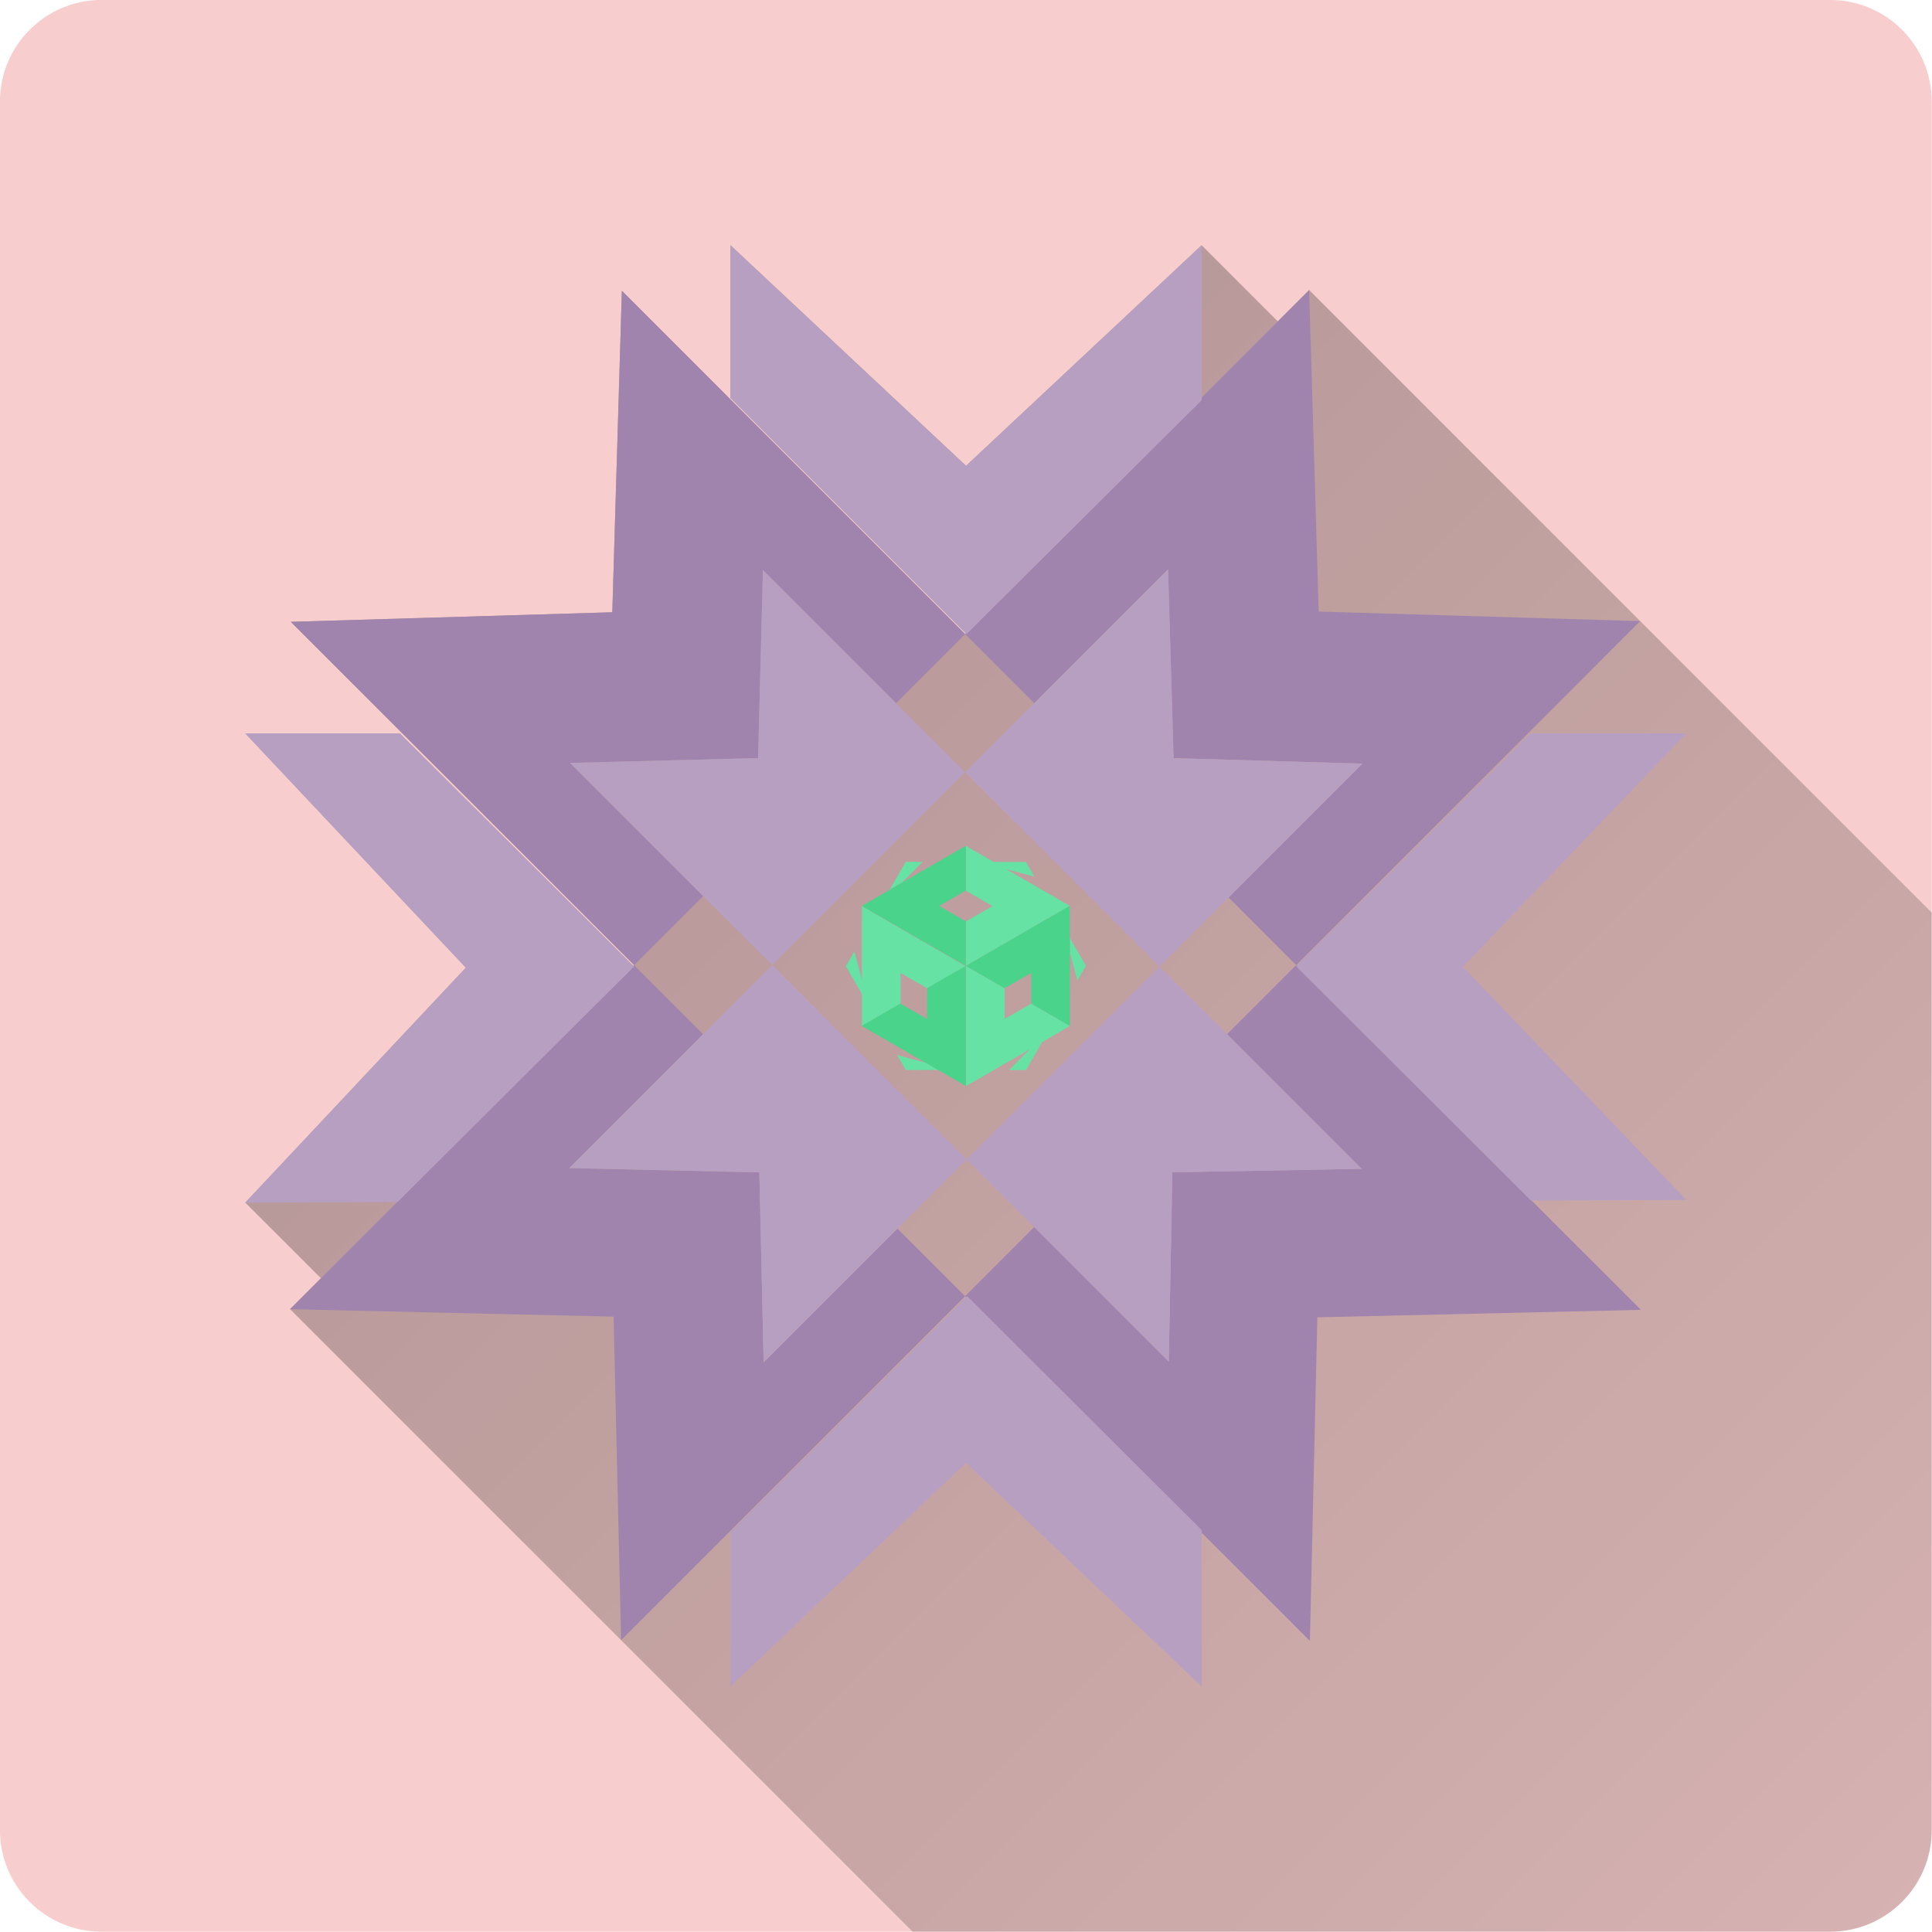 <?xml version="1.0" encoding="UTF-8" standalone="no"?>
<svg
   xmlns:dc="http://purl.org/dc/elements/1.1/"
   xmlns:cc="http://creativecommons.org/ns#"
   xmlns:rdf="http://www.w3.org/1999/02/22-rdf-syntax-ns#"
   xmlns:svg="http://www.w3.org/2000/svg"
   xmlns="http://www.w3.org/2000/svg"
   xmlns:sodipodi="http://sodipodi.sourceforge.net/DTD/sodipodi-0.dtd"
   xmlns:inkscape="http://www.inkscape.org/namespaces/inkscape"
   version="1.1"
   width="48"
   height="48"
   id="svg61"
   sodipodi:docname="icon.svg"
   inkscape:version="0.92.3 (2405546, 2018-03-11)"
   inkscape:export-filename="C:\Users\Modelmat\Kern-Bot\images_gifs\Logo\icon.png"
   inkscape:export-xdpi="10000"
   inkscape:export-ydpi="10000">
  <sodipodi:namedview
     pagecolor="#ffffff"
     bordercolor="#666666"
     borderopacity="1"
     objecttolerance="10"
     gridtolerance="10"
     guidetolerance="10"
     inkscape:pageopacity="0"
     inkscape:pageshadow="2"
     inkscape:window-width="1920"
     inkscape:window-height="1017"
     id="namedview63"
     showgrid="false"
     inkscape:zoom="4.9166667"
     inkscape:cx="15.980292"
     inkscape:cy="0.75551357"
     inkscape:window-x="-8"
     inkscape:window-y="32"
     inkscape:window-maximized="1"
     inkscape:current-layer="g886" />
  <defs
     id="defs25">
    <linearGradient
       x1="9.825"
       y1="9.825"
       x2="68.951"
       y2="68.951"
       gradientUnits="userSpaceOnUse"
       id="color-1">
      <stop
         offset="0"
         stop-color="#000000"
         stop-opacity="0.3"
         id="stop2" />
      <stop
         offset="1"
         stop-color="#000000"
         stop-opacity="0"
         id="stop4" />
    </linearGradient>
    <filter
       id="dropshadow-base">
      <feColorMatrix
         type="matrix"
         values="0 0 0 0 0  0 0 0 0 0  0 0 0 0 0  0 0 0 .8 0"
         id="feColorMatrix7" />
      <feOffset
         dx="0"
         dy="1"
         id="feOffset9" />
      <feGaussianBlur
         stdDeviation="1"
         id="feGaussianBlur11"
         result="result1" />
      <feComposite
         in="SourceGraphic"
         in2="result1"
         id="feComposite13" />
    </filter>
    <filter
       id="dropshadow-banner"
       x="-10%"
       y="-10%"
       width="120%"
       height="130%">
      <feColorMatrix
         type="matrix"
         values="0 0 0 0 0  0 0 0 0 0  0 0 0 0 0  0 0 0 .4 0"
         id="feColorMatrix16" />
      <feOffset
         dx="0"
         dy="1"
         id="feOffset18" />
      <feGaussianBlur
         stdDeviation="0.5"
         id="feGaussianBlur20"
         result="result1" />
      <feComposite
         in="SourceGraphic"
         in2="result1"
         id="feComposite22" />
    </filter>
  </defs>
  <g
     fill="none"
     fill-rule="nonzero"
     stroke="none"
     stroke-width="none"
     stroke-linecap="butt"
     stroke-linejoin="miter"
     stroke-miterlimit="10"
     stroke-dasharray=""
     stroke-dashoffset="0"
     font-family="none"
     font-weight="none"
     font-size="none"
     text-anchor="none"
     style="mix-blend-mode: normal"
     id="g59">
    <path
       d="M37.279,30.767l-6.365,0.147l-0.147,6.365l-2.129,-2.129v3.024l-4.634,-4.397l-4.634,4.397v-3.033l4.637,-4.623l-0.02,-0.02l1.359,-1.359l-1.331,-1.331l3.794,-3.794l0.776,0.776l0.554,0.554l1.359,-1.359l0.013,0.013l4.597,-4.572h3.067l-4.397,4.592l4.397,4.587l-3.045,0.011zM17.474,23.986l-6.753,-6.753l6.324,-0.188l0.188,-6.324l2.109,2.109l4.644,4.644l-1.359,1.359l0.544,0.544l0.815,0.816l-3.794,3.794l-1.359,-1.359zM35.107,19.376l-4.61,4.61l-1.331,-1.331l-0.583,0.583l-0.776,0.776l-3.822,-3.822l0.815,-0.816l0.544,-0.544h0l-1.359,-1.359l0.014,-0.014l-4.63,-4.63v-3.004l4.634,4.339l4.634,-4.339v2.996l2.115,-2.115l0.188,6.324l6.324,0.188zM23.986,30.498l-4.644,4.644l-2.123,2.123l-0.147,-6.365l-6.365,-0.147l2.106,-2.106l-2.988,0.011l4.339,-4.622l-4.339,-4.609h3.039l4.595,4.573l0.014,-0.014l1.359,1.359l1.359,-1.359l3.822,3.822l-0.816,0.816l-0.544,0.543zM22.817,21.956l0.332,-0l-0.411,0.41l0.71,-0.41l0.26,-0.15l0.29,-0.168l0.549,0.317l0.633,-0l-0.001,0.001l0.166,0.287l-0.558,-0.149l0.708,0.409l0.26,0.15l0.288,0.166l0.001,-0.001l0,0.635l0,0.282l0,0.811l0,0.3l0,0.335l0,0l-0.55,0.317l-0.316,0.547l0.001,0.002l-0.335,0l0.411,-0.411l-0.714,0.412l-0.256,0.148l-0.288,0.165l0,0l-0,-0l-0,0l0,-0l-0.542,-0.312l-0.64,0l-0.17,-0.294l0.562,0.151l-0.711,-0.41l-0.256,-0.147l-0.291,-0.168l0.213,-0.123l-0.213,0.123l0,-0.632l-0.315,-0.545l0.166,-0.289l0.148,0.552l0,-0.811l-0,-0.307l0,-0.001l-0,-0.321l0.001,0l0,-0.004l0,-0.004l0.21,0.122l0.065,0.04l1.763,1.021l0.004,-0.003l0,0l0,-0l0.002,0.001v-0.004l-1.77,-1.02l-0.065,-0.037l-0.21,-0.121l0.003,-0.002l-0.004,-0.002l-0,-0l0.004,0.002l0.546,-0.315l0,-0zM26.362,24.001l-0.168,0.29l-0.148,-0.555l-0,-0.282zM23.999,26.362v-0.001l0.001,0zM21.953,22.819l-0.001,-0l0,0.001l0,0l0,-0v0l-0,-0l-0,0l0,0.006l0,0.002h-0l-0.002,-0.008l0.002,-0.005l0,0.003l0.001,-0zM22.712,24.138l-0.001,0.605l-0,0l0.525,0.302l0.001,-0.605l0,-0zM23.998,24.007l-0,-0.001l0,0.001zM24.522,22.822l-0.524,-0.303l-0.524,0.303l0.524,0.303zM25.771,22.978l-0,0l0,0.001l-1.769,1.022l0,0l1.769,-1.023l0,0zM24.762,24.44l0.001,0.605l0.525,-0.302l0.205,0.118l-0.205,-0.118l-0.001,-0.605l-0.525,0.302l-0.321,-0.185zM23.998,24.003l-0,0l0,0.001l0,0zM21.95,22.82l-0,0v-0.001zM23.996,24.001l-0,-0l0,-0l0,0zM22.228,22.979l1.769,1.022l-0,0z"
       id="path3739 1 1"
       fill="none"
       stroke-width="0" />
    <g
       id="g886"
       transform="matrix(1.263,0,0,1.263,-6.316,-6.316)">
      <path
         id="base 1 5"
         d="M 7,43 C 5.895,43 5,42.105 5,41 V 7 C 5,5.895 5.895,5 7,5 h 34 c 1.105,0 2,0.895 2,2 v 34 c 0,1.105 -0.895,2 -2,2 z"
         inkscape:connector-curvature="0"
         style="fill:#f7cdcd;stroke-width:1" />
      <path
         id="path28"
         d="m 17.219,37.265 v -3e-5 l -6.512,-6.512 0.607,-0.607 -1.488,-1.488 4.339,-4.622 -4.339,-4.609 h 3.039 l 4.595,4.573 0.014,-0.014 -10e-6,-10e-6 -6.753,-6.753 6.324,-0.188 0.188,-6.324 6.753,6.753 0.014,-0.014 -4.63,-4.63 v -3.005 l 4.634,4.339 4.634,-4.339 1.498,1.498 0.617,-0.617 12.247,12.247 v 18.046 c 0,1.105 -0.895,2 -2,2 H 22.954 Z"
         style="fill:url(#color-1);stroke-width:1"
         inkscape:connector-curvature="0" />
      <g
         id="svg3711 2"
         style="stroke-width:1">
        <g
           id="g3743 1"
           style="fill:#a084ad">
          <path
             id="path3739 1"
             d="m 35.117,28.605 -4.619,-4.619 -1.359,1.359 2.647,2.647 -3.202,0.06 -0.522,0.01 -0.01,0.554 -0.06,3.17 -2.647,-2.647 -0.077,0.077 -1.282,1.282 4.599,4.599 2.183,2.182 0.147,-6.365 6.365,-0.147 z m -18.903,-8.597 3.128,-0.08 0.572,-0.014 0.014,-0.537 0.081,-3.163 2.619,2.619 1.359,-1.359 -4.644,-4.644 -2.109,-2.109 -0.188,6.324 -6.324,0.188 2.143,2.143 4.61,4.61 1.359,-1.359 z"
             inkscape:connector-curvature="0" />
          <path
             id="path3741 1"
             d="m 37.265,17.219 -6.324,-0.188 -0.188,-6.324 -2.168,2.168 -4.599,4.599 1.359,1.359 2.633,-2.633 0.093,3.177 0.016,0.537 0.498,0.014 3.216,0.094 -2.633,2.633 1.331,1.331 4.61,-4.61 z m -17.243,14.582 -0.072,-3.172 -0.013,-0.566 -0.596,-0.013 -3.142,-0.071 2.633,-2.633 -1.359,-1.359 -4.654,4.654 -2.113,2.113 6.365,0.147 0.147,6.365 2.123,-2.123 4.644,-4.644 -1.331,-1.331 z"
             inkscape:connector-curvature="0" />
        </g>
        <g
           id="g3749 1"
           style="fill:#b79fc1">
          <path
             id="path3745 1"
             d="M 12.864,19.427 H 9.825 l 4.339,4.609 -4.339,4.622 2.994,-0.011 4.654,-4.632 z m 25.311,0 h -3.067 l -4.61,4.584 4.619,4.606 3.058,-0.011 -4.397,-4.587 z M 19.37,35.142 v 3.033 l 4.634,-4.397 4.634,4.397 V 35.097 L 24.027,30.498 Z M 24.013,17.474 28.638,12.875 V 9.825 L 24.004,14.164 19.37,9.825 v 3.004 l 4.643,4.644 z m 4.572,7.317 -0.776,-0.776 -3.794,3.794 0.813,0.813 0.518,0.518 2.647,2.647 0.06,-3.17 0.01,-0.554 0.522,-0.01 3.202,-0.06 -2.647,-2.647 z m -5.414,-5.414 -0.544,-0.544 -2.619,-2.619 -0.081,3.163 -0.014,0.537 -0.572,0.014 -3.128,0.08 2.619,2.619 0.509,0.509 0.85,0.85 3.794,-3.794 z m 5.414,3.862 0.583,-0.583 2.633,-2.633 -3.216,-0.094 -0.498,-0.014 -0.016,-0.537 -0.093,-3.177 -2.633,2.633 h -1.3e-4 l -0.544,0.544 -0.815,0.816 3.822,3.822 z"
             inkscape:connector-curvature="0" />
          <path
             id="path3747 1"
             d="m 19.342,24.836 -0.509,0.509 -2.633,2.633 3.142,0.071 0.596,0.013 0.013,0.566 0.072,3.172 2.633,-2.633 0.544,-0.543 0.816,-0.816 -3.822,-3.822 z"
             inkscape:connector-curvature="0" />
        </g>
        <g
           id="g3759 1"
           style="fill:#66e2a4">
          <path
             id="path3755 1"
             d="m 23.15,21.955 -0.332,1.9e-4 -0.315,0.547 0.236,-0.137 z m -0.502,3.8 0.17,0.294 0.64,-4.1e-4 -0.247,-0.143 z m 3.398,-2.302 8e-5,0.282 0.148,0.555 0.168,-0.29 z m -2.046,2.908 -6.6e-4,-3.7e-4 v 7.4e-4 z m 2.046,-3.542 -6.6e-4,3.7e-4 6.6e-4,3.9e-4 z m -4.093,-0.001 -6.6e-4,3.9e-4 6.4e-4,3.5e-4 z m -0.002,0.001 v 7.7e-4 l 0.002,-3.1e-4 1.7e-4,10e-5 v -2.9e-4 l -1.7e-4,4e-5 z"
             inkscape:connector-curvature="0" />
          <path
             id="path3757 1"
             d="m 26.047,25.182 -0.212,-0.123 -0.063,-0.036 -0.484,-0.28 -0.525,0.302 -7.9e-4,-0.605 -0.76,-0.439 -2.7e-4,-1.7e-4 1.769,-1.022 -1.7e-4,-5e-4 10e-5,-6e-5 3.3e-4,5.6e-4 0.063,-0.036 0.211,-0.122 -2.1e-4,-1.2e-4 -0.288,-0.166 -0.26,-0.15 -0.708,-0.409 0.558,0.149 -0.166,-0.287 6.2e-4,-0.001 -0.633,3.7e-4 -0.549,-0.317 v 0.881 l 0.524,0.303 -0.524,0.303 v 0.882 h 5.8e-4 l -1.77,-1.025 -0.065,-0.04 -0.21,-0.122 -3.3e-4,0.004 -3.1e-4,0.004 h -7.9e-4 l -0.002,-0.009 v 0.001 l 0.002,-0.005 0.211,0.116 h -6e-5 l -0.21,-0.116 4e-5,0.334 -1.2e-4,0.001 4e-5,0.307 -1.7e-4,0.811 -0.148,-0.552 -0.166,0.289 0.315,0.545 -1.7e-4,0.632 0.213,-0.123 0.061,-0.035 0.486,-0.281 8.1e-4,-0.605 0.525,0.302 0.759,-0.439 -1.768,-1.022 1.769,1.022 -1.9e-4,8e-5 0.002,0.001 v 3.1e-4 -6e-4 0.002 l -2.3e-4,-0.001 -3.9e-4,0.002 6.2e-4,2.049 v 0.068 l 3.5e-4,0.241 0.288,-0.166 0.256,-0.148 0.714,-0.412 -0.411,0.411 0.335,-2.3e-4 -6.2e-4,-0.002 0.316,-0.547 z"
             inkscape:connector-curvature="0" />
        </g>
        <g
           id="g3763 1"
           style="fill:#4ad38b">
          <path
             id="path3761 1"
             d="m 22.228,22.978 1.77,1.02 v -0.873 l -0.524,-0.303 0.524,-0.303 v -0.881 l -0.29,0.168 -0.26,0.15 -0.71,0.411 -0.236,0.137 -0.549,0.317 0.21,0.121 z m 1.77,3.071 -2.7e-4,-2.047 -0.002,-0.001 -0.759,0.439 -7.2e-4,0.605 -0.525,-0.302 -0.486,0.281 -0.061,0.035 -0.213,0.123 0.291,0.168 0.256,0.147 0.711,0.41 0.247,0.143 0.542,0.312 -4.1e-4,-0.243 z m 2.048,-1.202 -8e-5,-0.3 -2.5e-4,-0.811 -8e-5,-0.282 -1.9e-4,-0.635 -0.001,7e-4 2.1e-4,1.2e-4 -0.211,0.122 -0.063,0.036 -1.769,1.023 0.76,0.439 0.525,-0.302 7.9e-4,0.605 0.484,0.28 0.063,0.036 0.212,0.123 z m -7e-4,-2.028 v 7.7e-4 l -6.6e-4,-3.9e-4 z"
             inkscape:connector-curvature="0" />
        </g>
      </g>
    </g>
    <path
       d="M2,24c0,-12.15 9.85,-22 22,-22c12.15,0 22,9.85 22,22c0,12.15 -9.85,22 -22,22c-12.15,0 -22,-9.85 -22,-22z"
       id="base 1 1 1"
       fill="none"
       stroke-width="1" />
    <g
       id="svg3711 1 1"
       stroke-width="1"
       font-family="Roboto, sans-serif"
       font-weight="400"
       font-size="14"
       text-anchor="start">
      <g
         id="g3743 1 1"
         fill="#a084ad" />
      <g
         id="g3749 1 1"
         fill="#b79fc1" />
      <g
         id="g3759 1 1"
         fill="#66e2a4" />
      <g
         id="g3763 1 1"
         fill="#4ad38b" />
    </g>
    <rect
       x="2"
       y="2"
       width="44"
       height="22"
       fill="none"
       stroke-width="1"
       id="rect49" />
    <path
       d="M2,24v-22h44v22z"
       fill="none"
       stroke-width="1"
       id="path51" />
    <path
       d="M2,24v-22h44v22z"
       fill="none"
       stroke-width="1"
       id="path53" />
    <path
       d="M2,24v-22h44v22z"
       fill="none"
       stroke-width="1"
       id="path55" />
    <path
       d="M2,24v-22h44v22z"
       fill="none"
       stroke-width="1"
       id="path57" />
  </g>
</svg>
